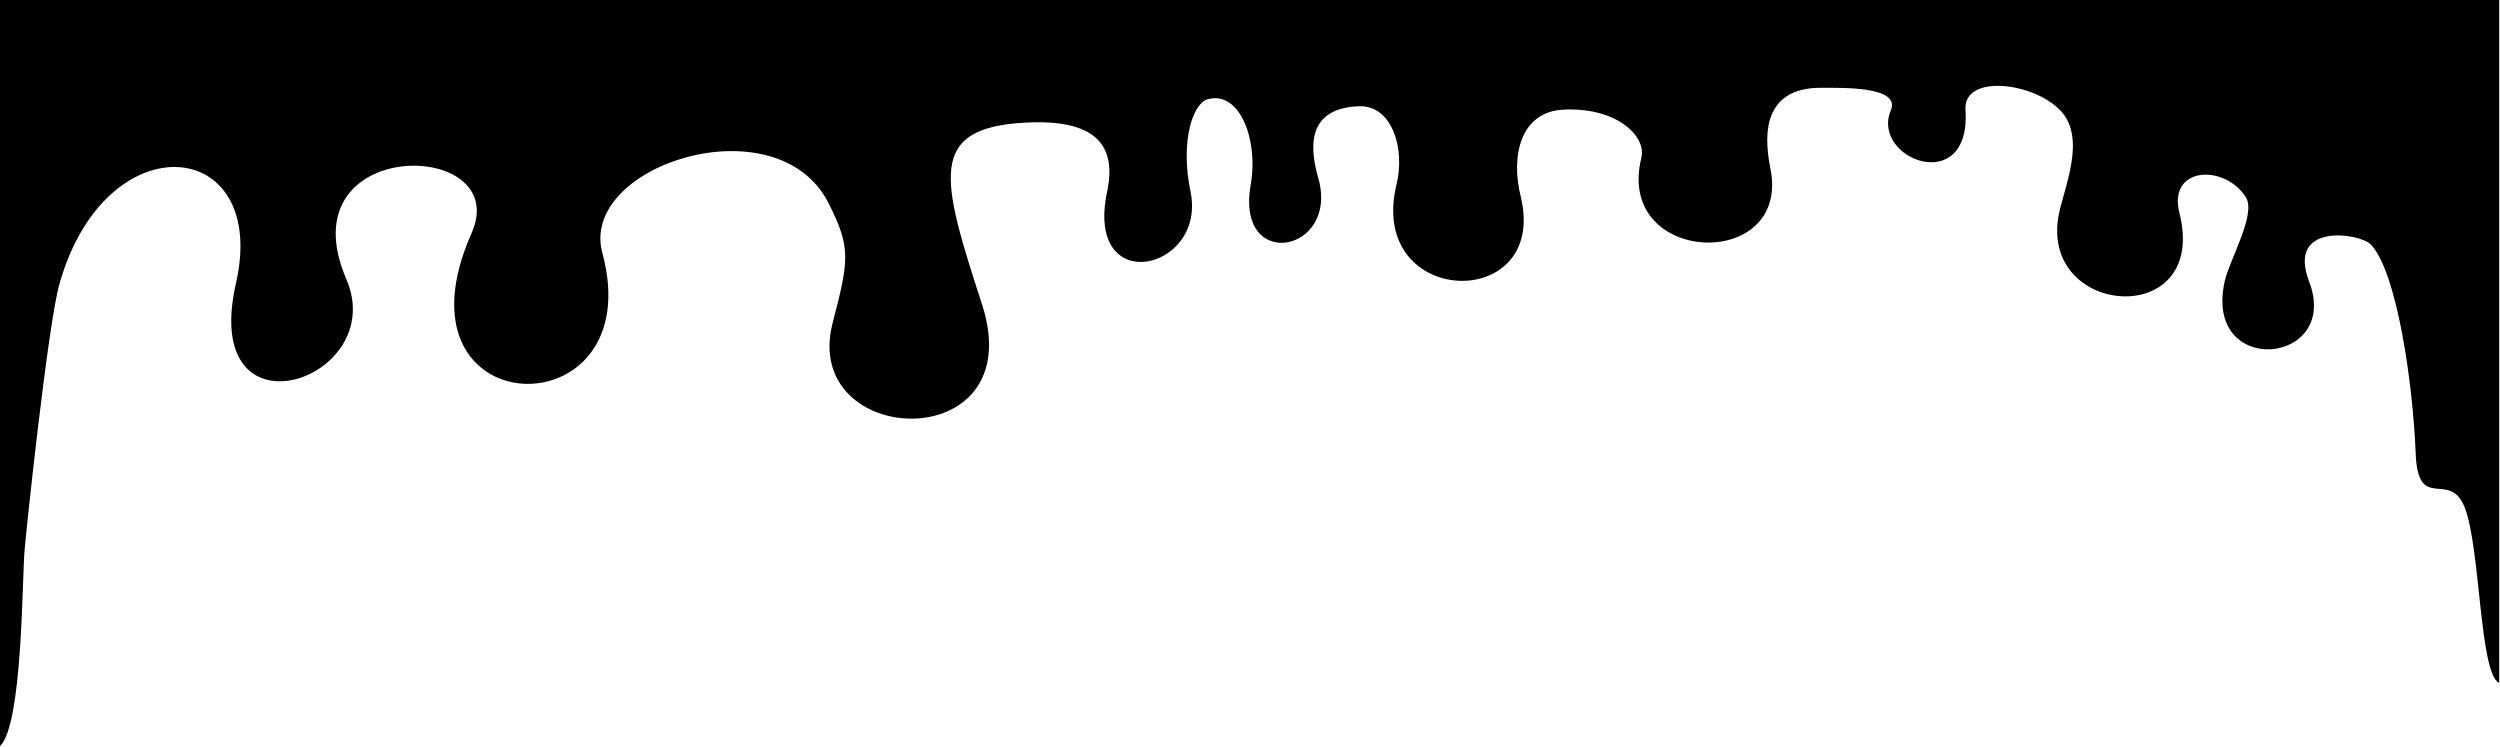 <?xml version="1.0" encoding="UTF-8" standalone="no"?>
<!DOCTYPE svg PUBLIC "-//W3C//DTD SVG 1.1//EN" "http://www.w3.org/Graphics/SVG/1.1/DTD/svg11.dtd">
<svg width="100%" height="100%" viewBox="0 0 2796 835" version="1.1" xmlns="http://www.w3.org/2000/svg" xmlns:xlink="http://www.w3.org/1999/xlink" xml:space="preserve" xmlns:serif="http://www.serif.com/" style="fill-rule:evenodd;clip-rule:evenodd;stroke-linejoin:round;stroke-miterlimit:2;">
    <g transform="matrix(1,0,0,1,-417.472,-700.869)">
        <path d="M417.472,1535.43L417.472,700.869L3212.6,700.869L3212.6,1464.57C3190.61,1455.61 3191.73,1315.28 3174.31,1269.18C3157.51,1224.7 3121.83,1275.52 3119.18,1208.16C3116.1,1129.71 3098.31,1005.27 3068.99,974.274C3057.12,961.737 2974.39,948.82 3000,1015.75C3035.82,1109.35 2881.66,1124.11 2905.51,1015.75C2910.99,990.846 2941.36,940.317 2929.13,921.26C2905.27,884.068 2841.75,886.978 2854.93,938.956C2888.22,1070.3 2697.11,1056.01 2720.12,940.34C2726.15,910.052 2751.11,855.232 2721.9,824.535C2691.12,792.199 2613.04,783.825 2615.68,823.491C2622.25,922.101 2509.17,878.705 2532.15,824.339C2543.84,796.695 2475.03,799.32 2455.73,799.045C2382.39,798.002 2392.33,863.107 2397.61,889.942C2420.26,1005.04 2223.51,997.747 2253.13,877.61C2259.29,852.649 2224.55,820.333 2165.61,823.525C2118.6,826.071 2106.78,874.086 2118.14,920.213C2150.49,1051.51 1945.57,1045.75 1979.42,906.843C1989.05,867.356 1974.61,818.343 1937.3,819.7C1874.68,821.979 1884.02,872.455 1891.89,900.22C1915.57,983.756 1798.73,1005.82 1816.28,907.204C1825.1,857.672 1804.09,801.503 1767.86,811.975C1751.5,816.704 1737.29,859.121 1748.93,915.058C1767.4,1003.77 1630.3,1035.23 1655.69,915.101C1667.29,860.232 1639.21,834.17 1564.88,837.968C1453.6,843.652 1470.08,900.5 1515.74,1041.22C1571.53,1213.18 1312.2,1203.25 1348.74,1061.85C1366.77,992.097 1369.65,978.409 1344.08,927.998C1286.63,814.724 1064.52,885.364 1091.14,983.758C1145.73,1185.54 848.335,1179.38 944.882,961.595C992.118,855.044 735.626,852.121 804.879,1013.27C853.436,1126.27 640.189,1198.2 681.415,1017.42C718.736,853.764 536.004,834.969 484.028,1018.14C470.886,1064.46 446.445,1297.17 444.855,1317.45C442.164,1351.77 442.499,1511.4 417.472,1535.43Z"/>
    </g>
</svg>
